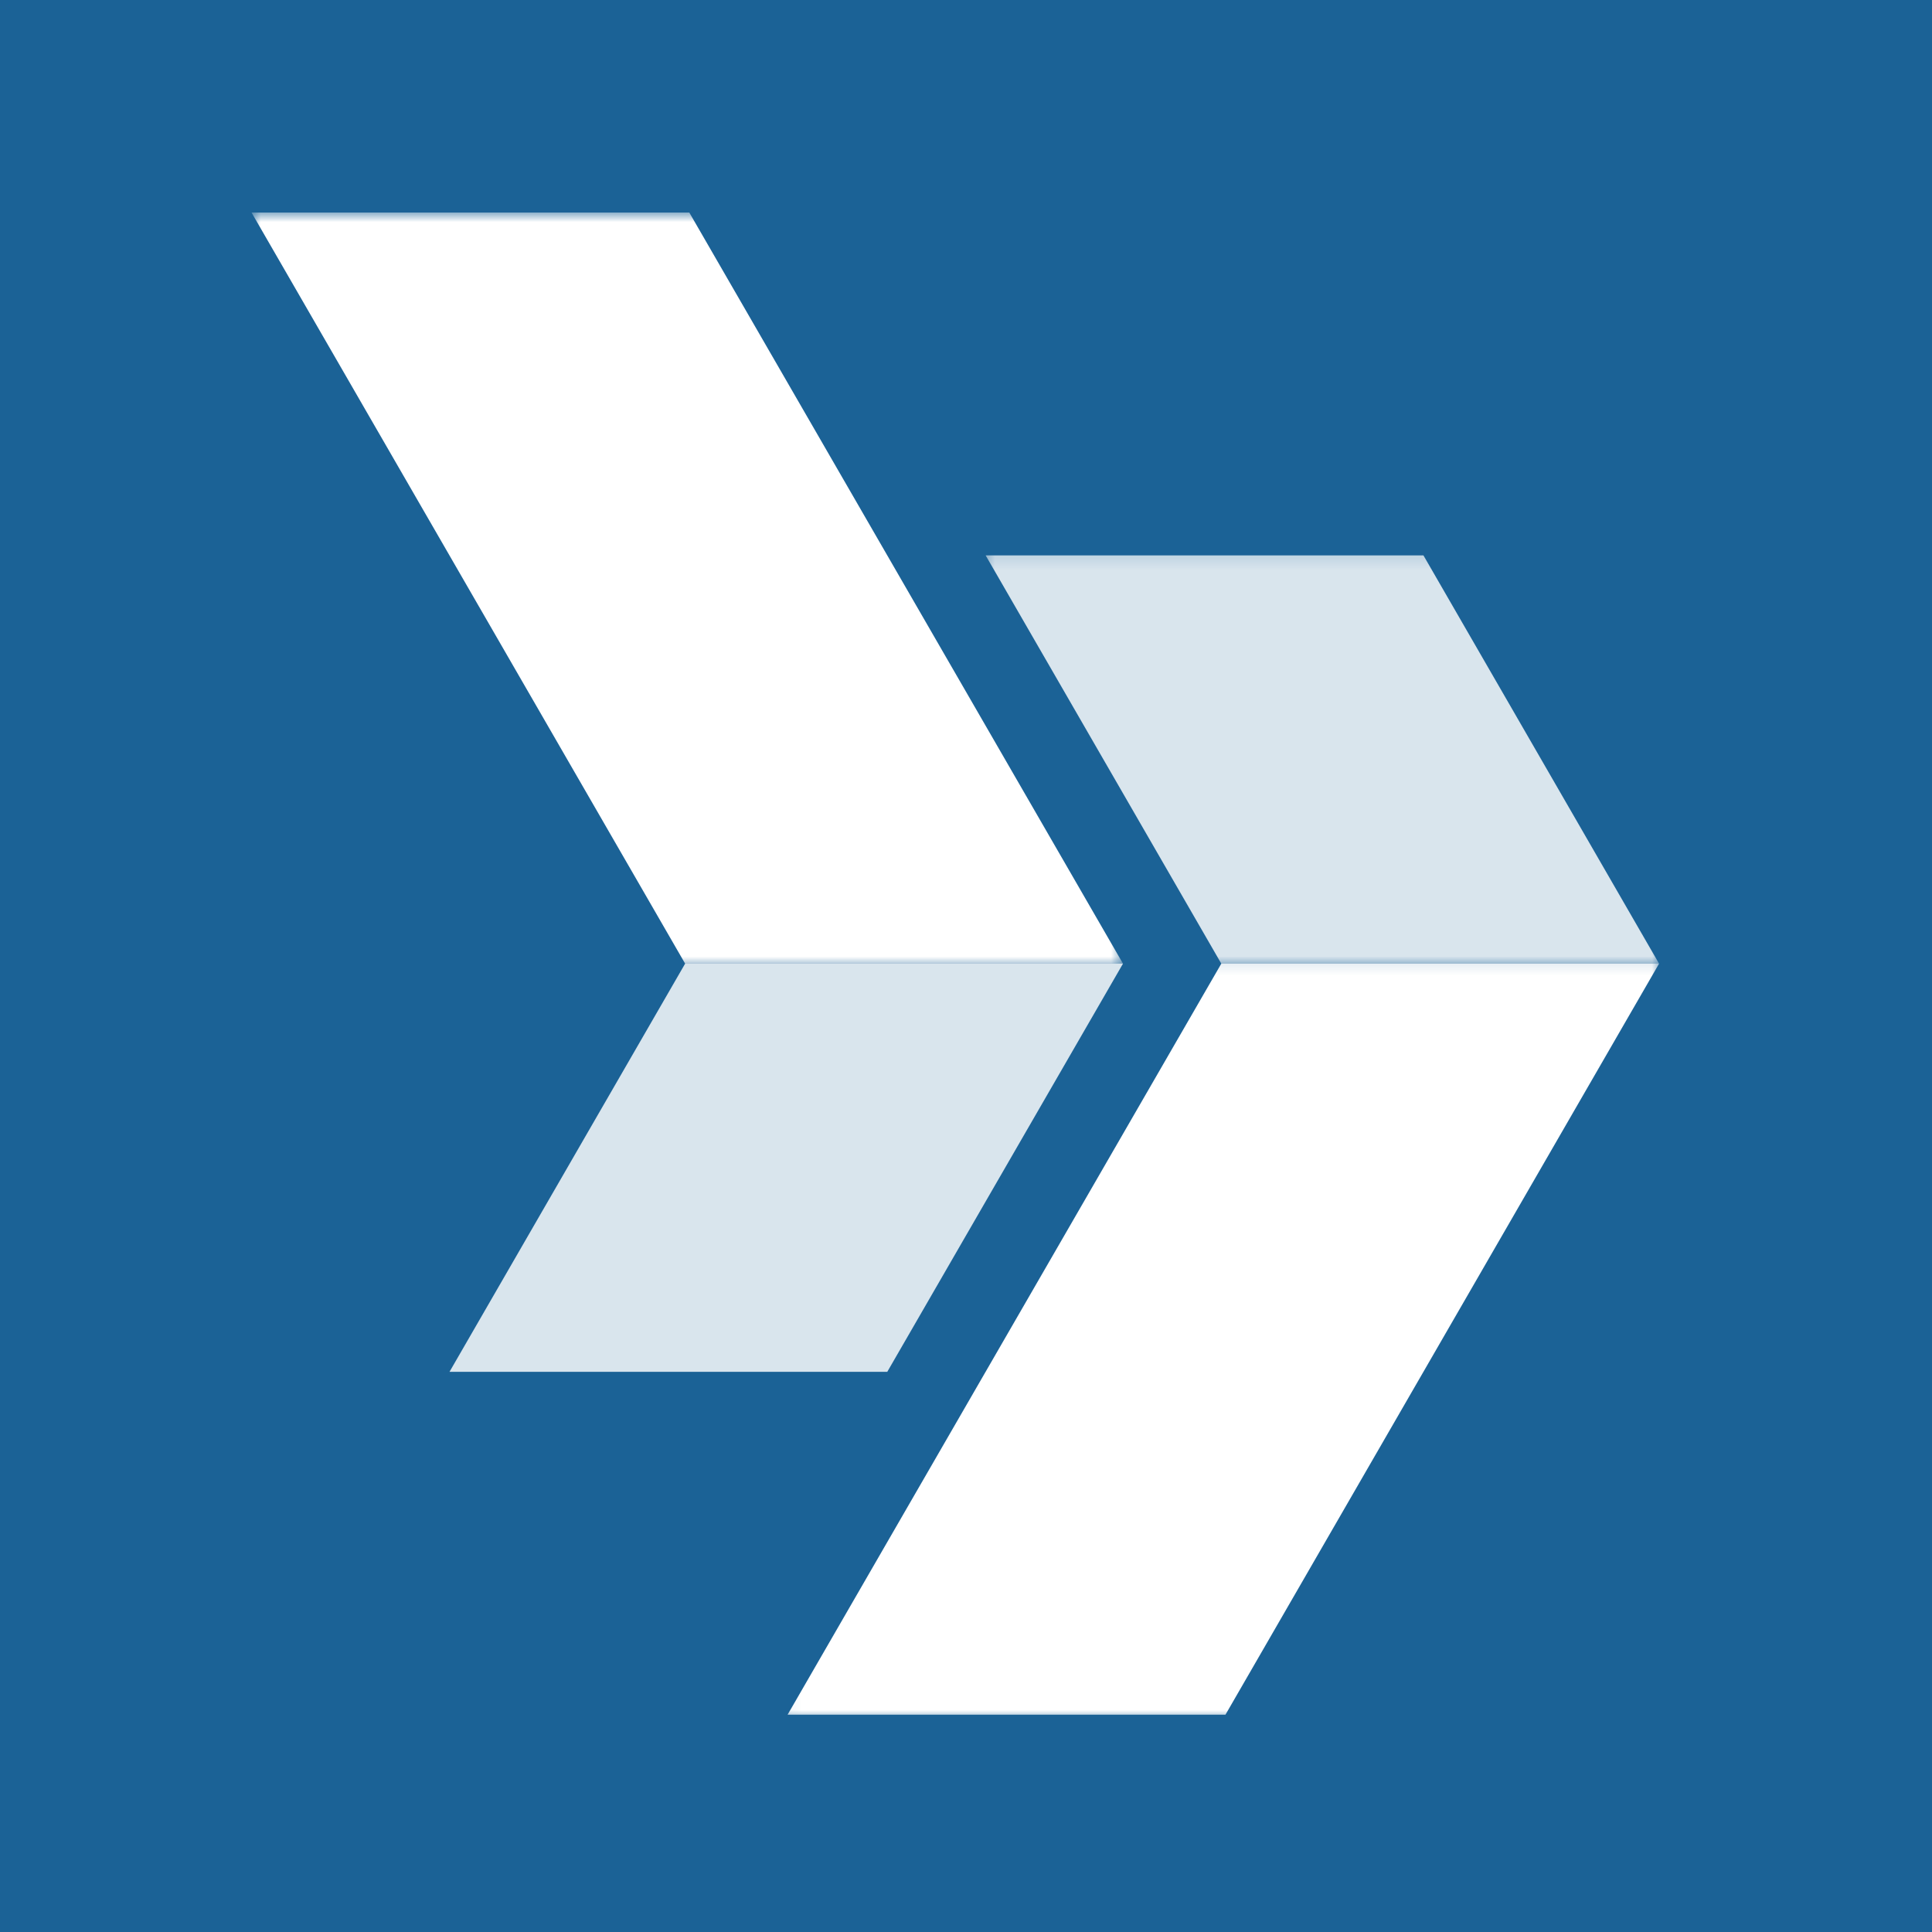<svg width="100" height="100" viewBox="0 0 100 100" fill="none" xmlns="http://www.w3.org/2000/svg">
<rect width="100" height="100" fill="#1B6296"/>
<mask id="mask0_4721_102" style="mask-type:luminance" maskUnits="userSpaceOnUse" x="40" y="49" width="46" height="41">
<path d="M40.065 49.163H86V89.01H40.065V49.163Z" fill="white"/>
</mask>
<g mask="url(#mask0_4721_102)">
<path d="M63.214 49.878L40.766 88.752H63.43L85.873 49.878H63.214Z" fill="white"/>
</g>
<mask id="mask1_4721_102" style="mask-type:luminance" maskUnits="userSpaceOnUse" x="50" y="28" width="36" height="23">
<path d="M50.562 28.169H86V50.117H50.562V28.169Z" fill="white"/>
</mask>
<g mask="url(#mask1_4721_102)">
<path d="M73.677 28.747H51.017L63.214 49.878H85.873L73.677 28.747Z" fill="white" fill-opacity="0.83"/>
</g>
<mask id="mask2_4721_102" style="mask-type:luminance" maskUnits="userSpaceOnUse" x="13" y="11" width="46" height="40">
<path d="M13 11H58.196V50.117H13V11Z" fill="white"/>
</mask>
<g mask="url(#mask2_4721_102)">
<path d="M35.678 11H13.019L35.462 49.878H58.126L35.678 11Z" fill="white"/>
</g>
<path d="M35.462 49.878L23.266 71.006H45.925L58.126 49.878H35.462Z" fill="white" fill-opacity="0.83"/>
</svg>
